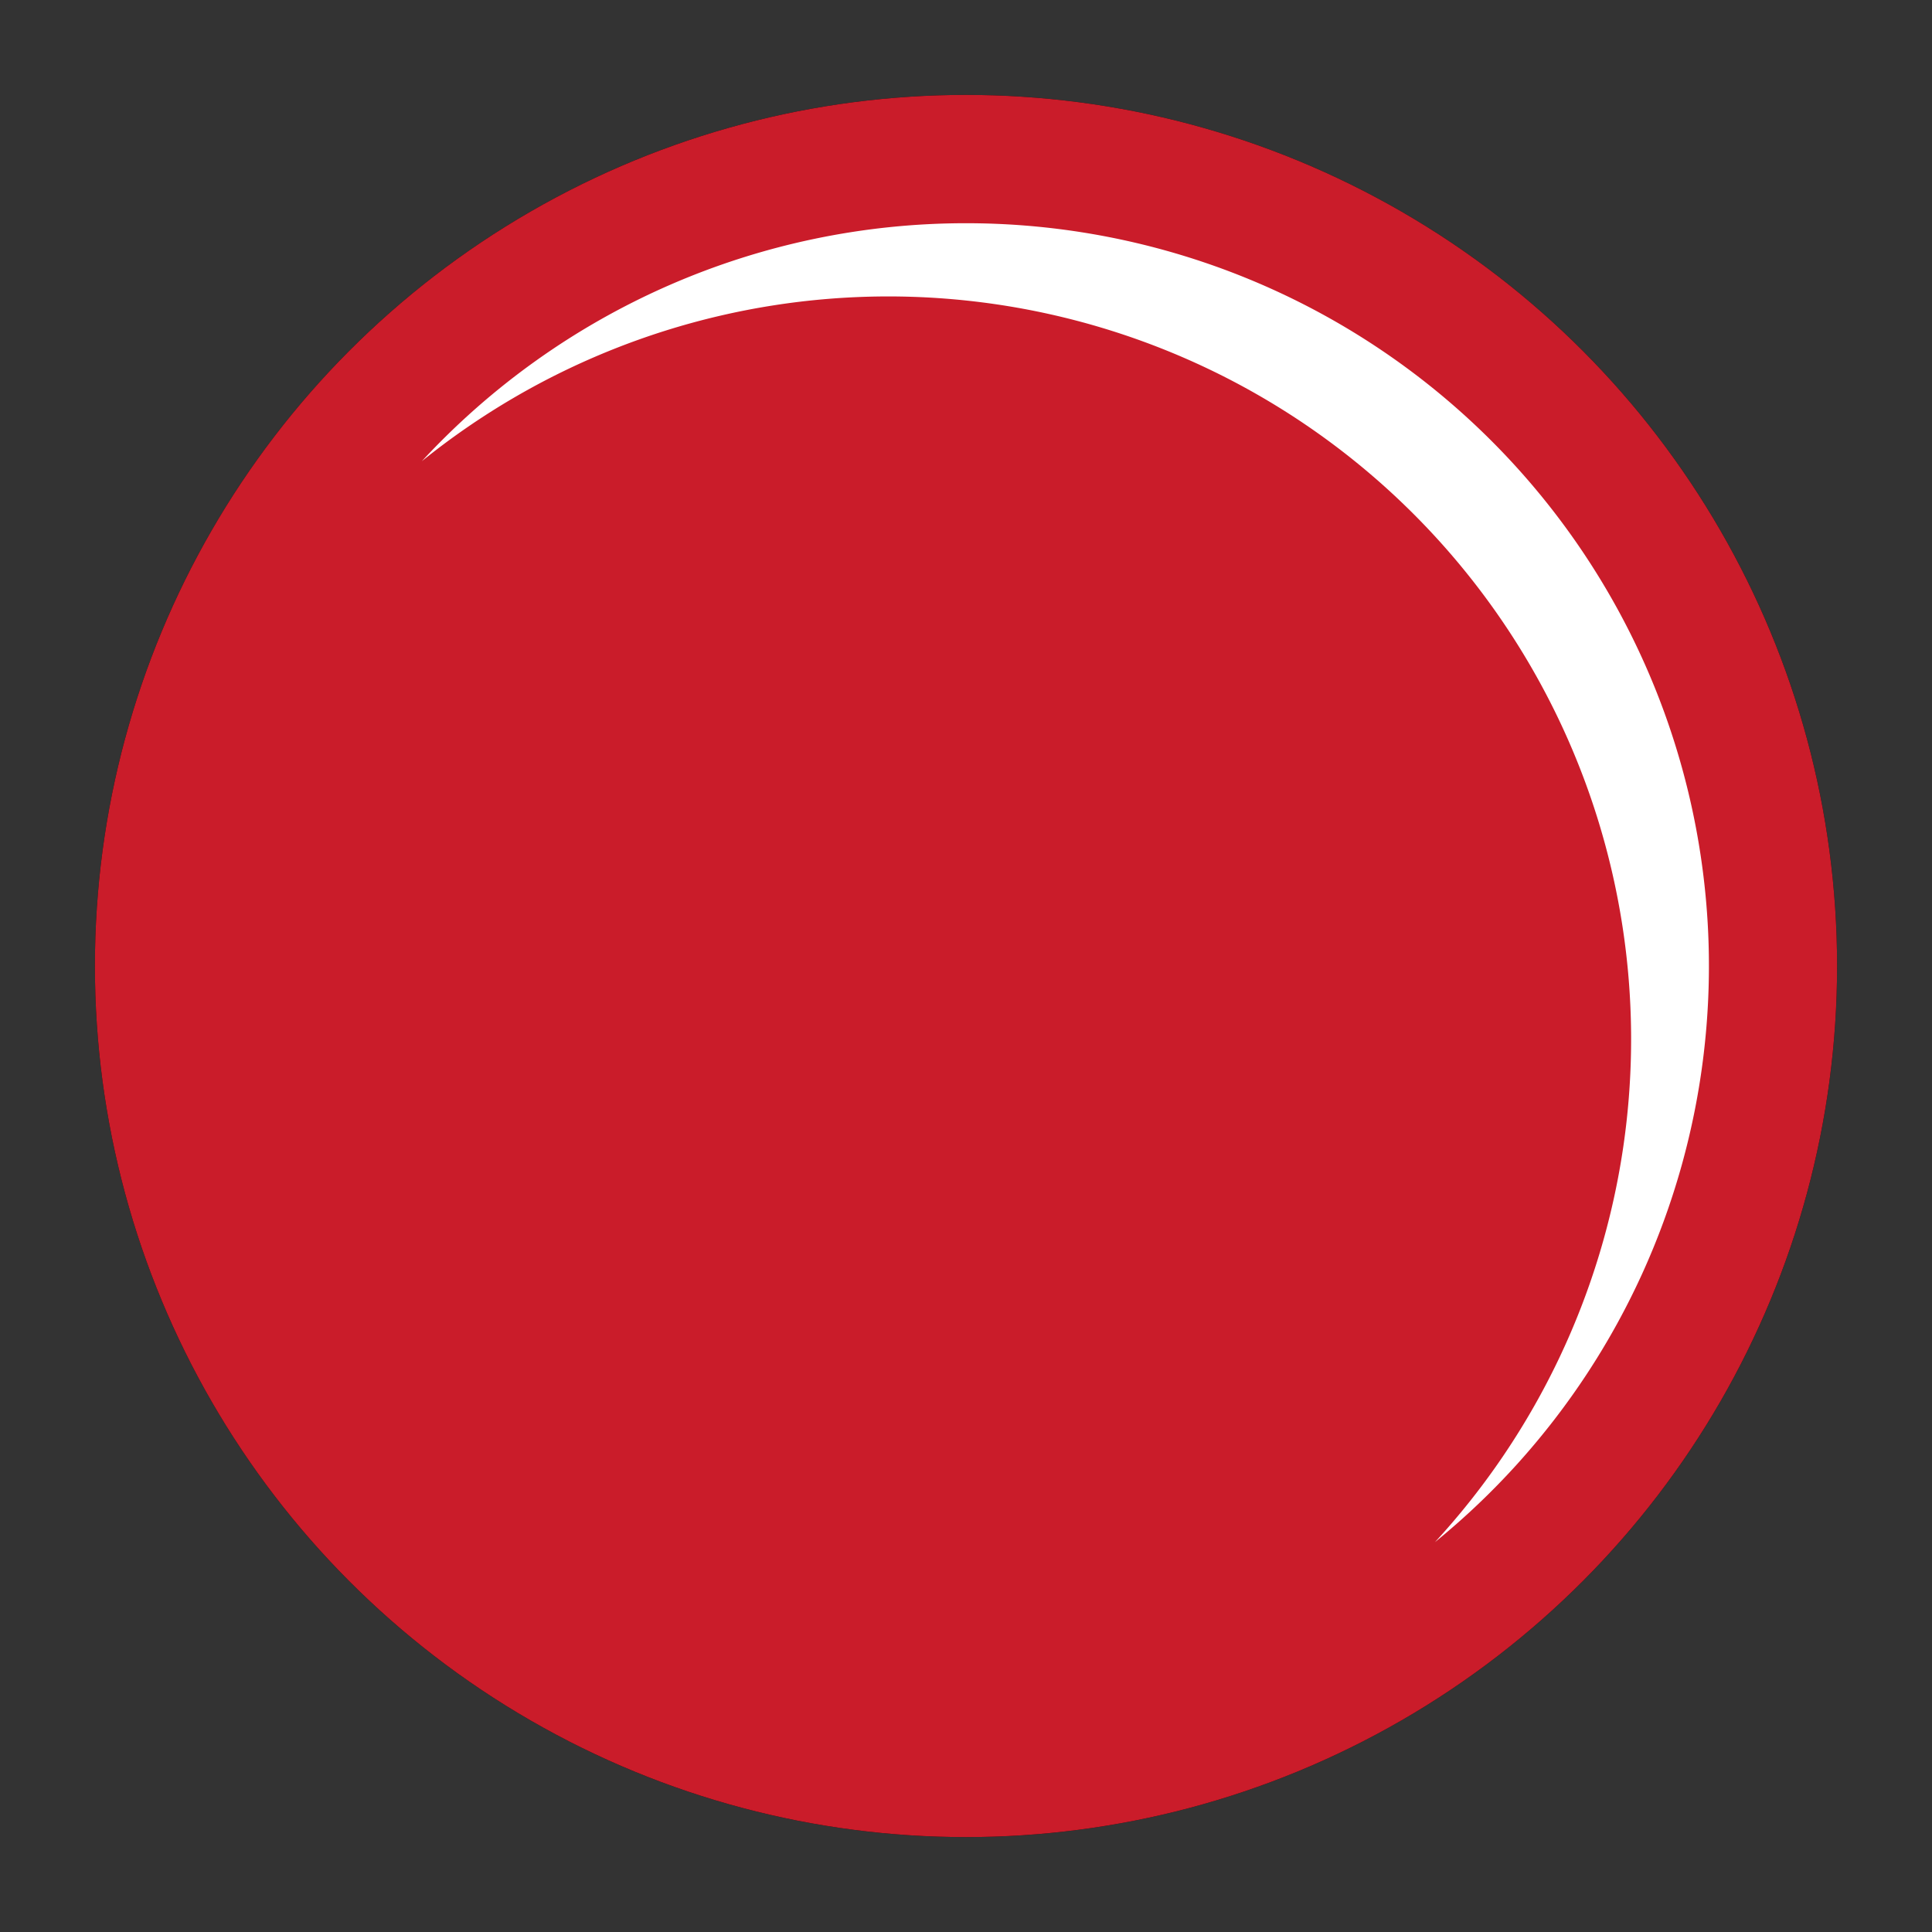 <svg id="Layer_1" data-name="Layer 1" xmlns="http://www.w3.org/2000/svg" viewBox="0 0 54.96 54.96"><rect x="0" y="0" width="54.96" height="54.96" fill="#333333" stroke="none"/><defs><style>.cls-1{fill:#ca1c2a;}.cls-2{fill:#fff;}</style></defs><title>suobank icon</title><circle cx="27.48" cy="27.48" r="24.78"/><circle class="cls-1" cx="27.48" cy="27.48" r="24.78"/><path class="cls-2" d="M27.48,6.35A21.07,21.07,0,0,0,12,13.12,21.13,21.13,0,0,1,40.82,43.87,21.13,21.13,0,0,0,27.48,6.35Z"/></svg>